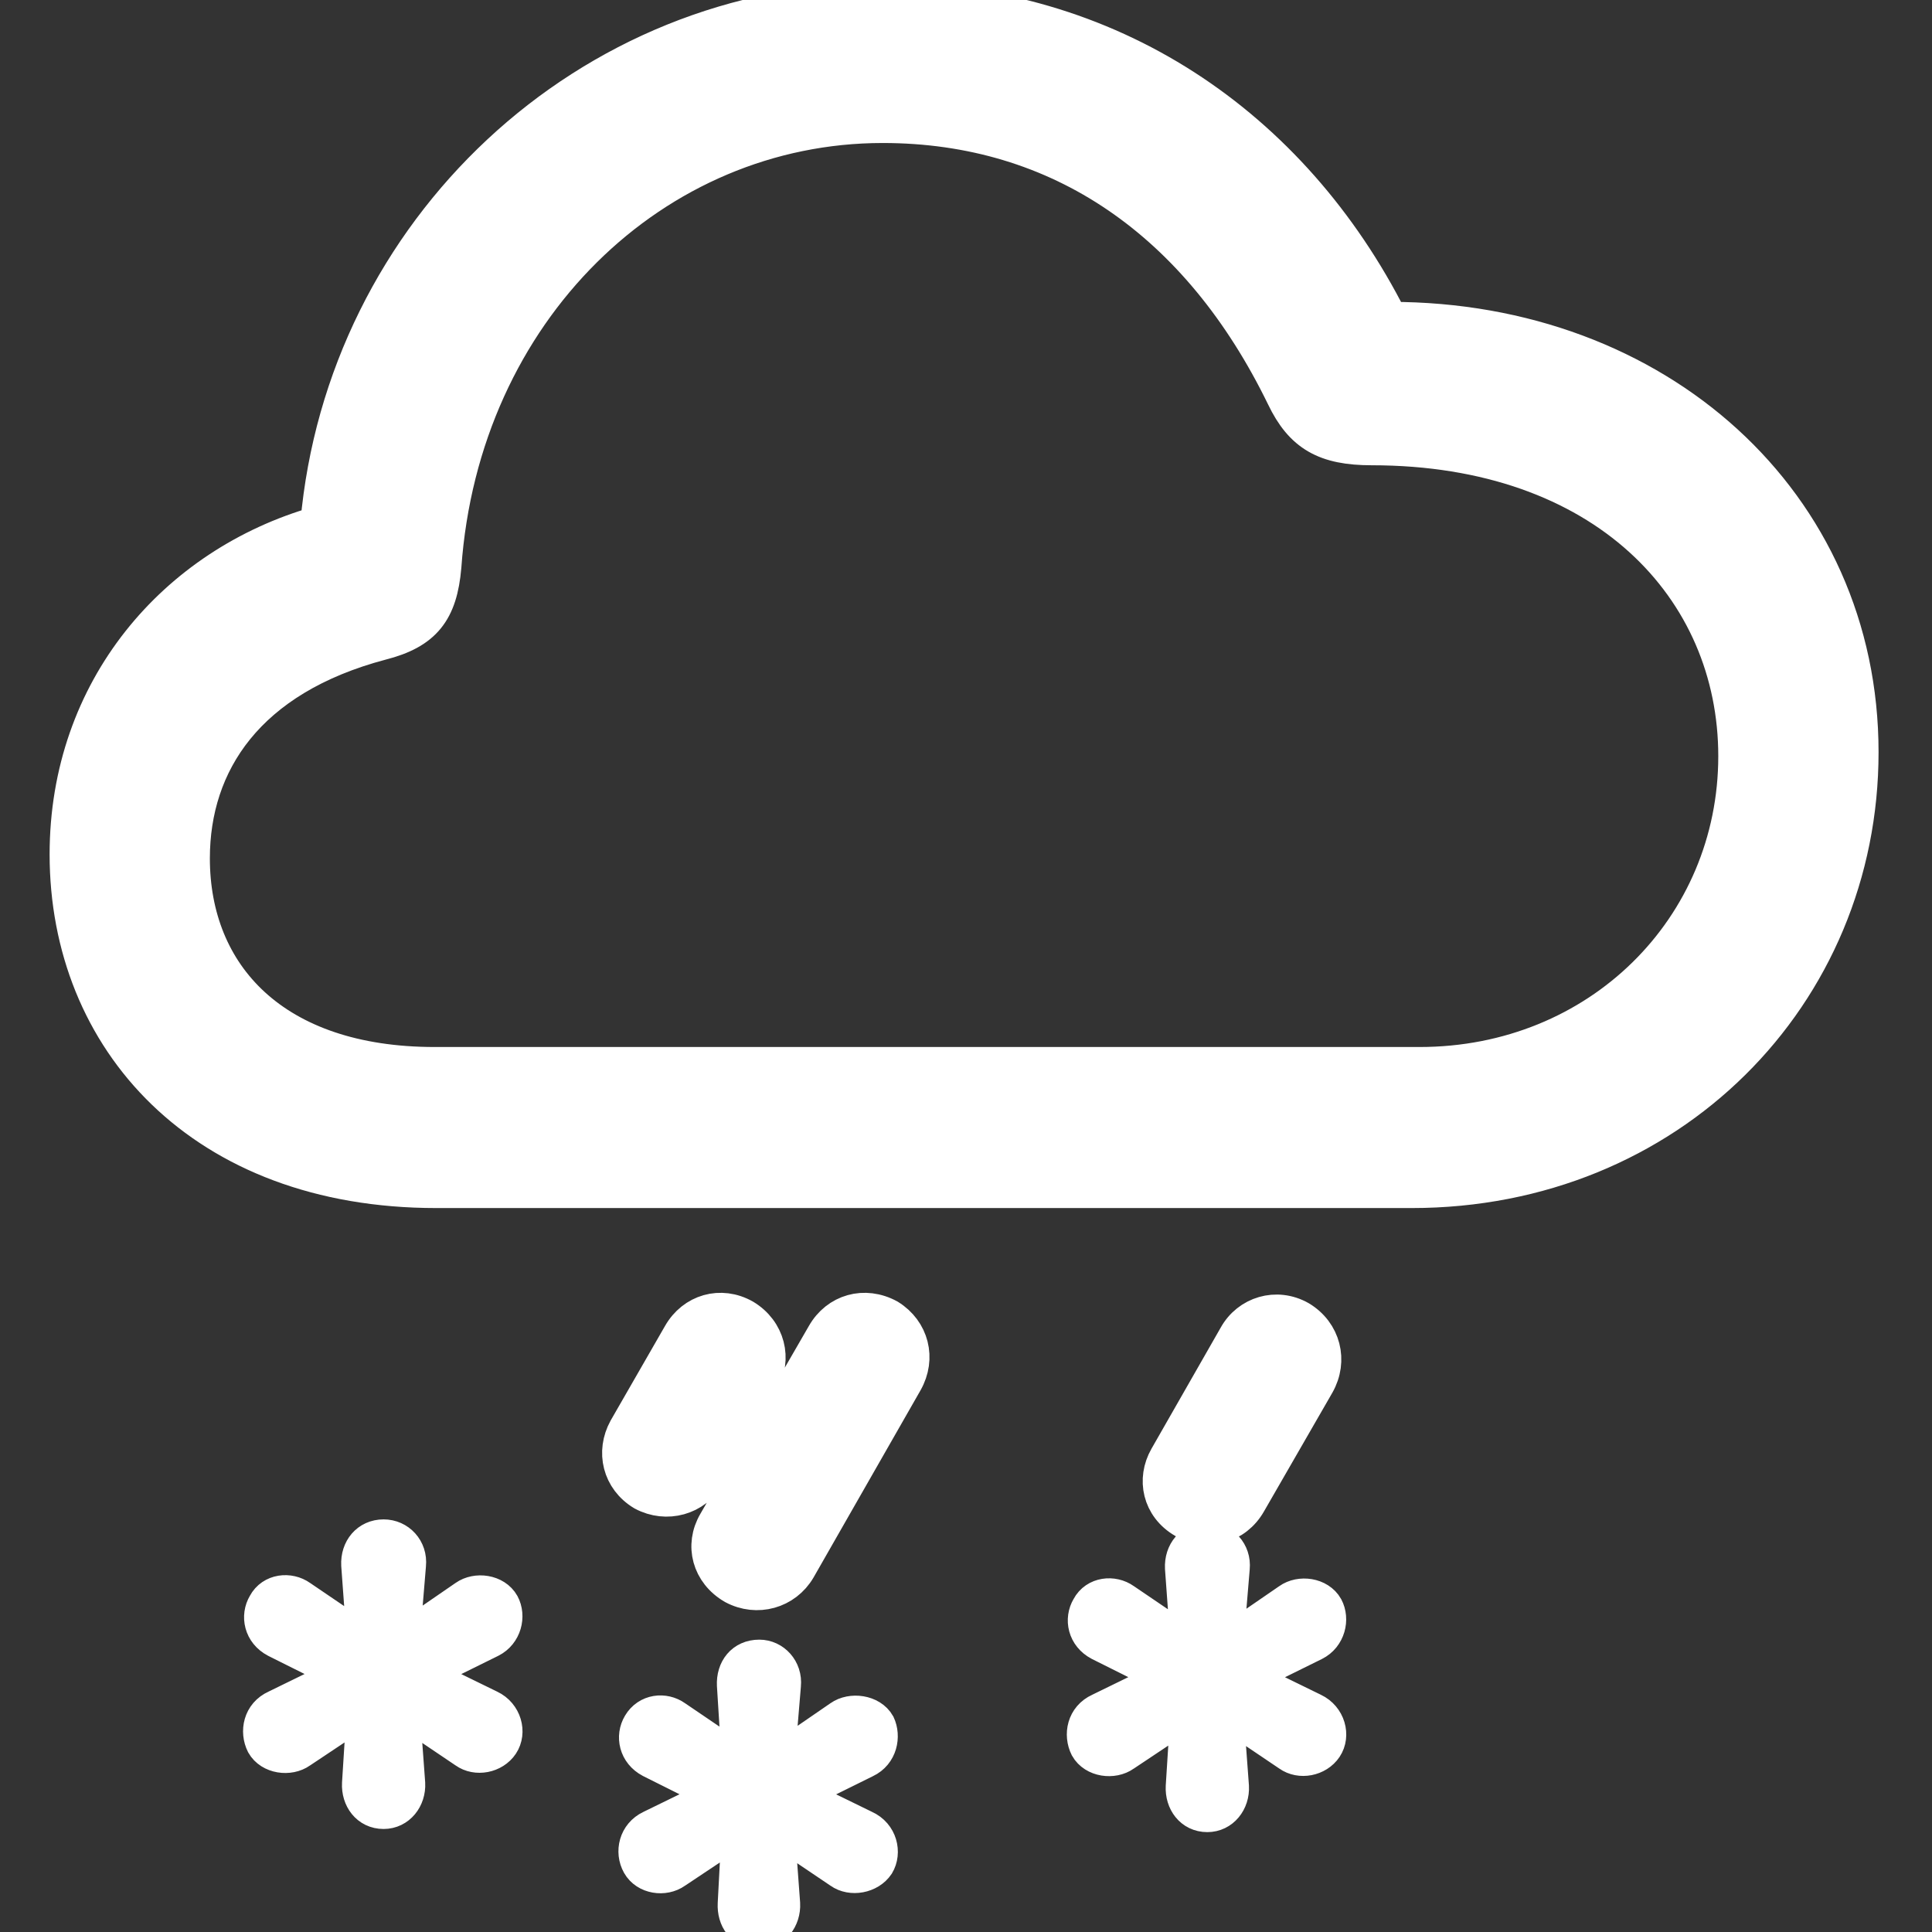 <!DOCTYPE svg PUBLIC "-//W3C//DTD SVG 1.1//EN" "http://www.w3.org/Graphics/SVG/1.1/DTD/svg11.dtd">
<!-- Uploaded to: SVG Repo, www.svgrepo.com, Transformed by: SVG Repo Mixer Tools -->
<svg fill="#fff" width="800px" height="800px" viewBox="0 0 56 56" xmlns="http://www.w3.org/2000/svg" stroke="#fff">
<rect x="0" y="0" width="56" height="56" fill="#333333" stroke="none"/>
<g id="SVGRepo_bgCarrier" stroke-width="0"/>
<g id="SVGRepo_tracerCarrier" stroke-linecap="round" stroke-linejoin="round"/>
<g id="SVGRepo_iconCarrier">
<path d="M 12.646 34.516 L 40.919 34.516 C 48.392 34.516 53.951 28.843 53.951 21.803 C 53.951 14.558 48.028 9.25 40.304 9.25 C 37.456 3.622 32.17 0 25.586 0 C 17.02 0 9.957 6.698 9.206 15.173 C 5.082 16.358 1.938 19.958 1.938 24.765 C 1.938 30.142 5.856 34.516 12.646 34.516 Z M 12.6 30.848 C 7.93 30.848 5.583 28.251 5.583 24.879 C 5.583 22.122 7.178 19.662 11.051 18.636 C 12.304 18.317 12.76 17.725 12.873 16.426 C 13.398 8.999 18.979 3.645 25.586 3.645 C 30.712 3.645 34.745 6.447 37.206 11.505 C 37.73 12.599 38.413 12.986 39.757 12.986 C 46.501 12.986 50.305 17.064 50.305 21.917 C 50.305 26.884 46.341 30.848 41.147 30.848 Z M 23.148 45.474 L 26.247 40.052 C 26.634 39.369 26.429 38.571 25.768 38.161 C 25.062 37.774 24.265 38.002 23.878 38.685 L 20.733 44.13 C 20.346 44.791 20.551 45.588 21.258 45.998 C 21.941 46.363 22.761 46.135 23.148 45.474 Z M 20.529 42.763 L 22.078 40.052 C 22.465 39.391 22.26 38.571 21.576 38.161 C 20.893 37.774 20.096 38.002 19.708 38.685 L 18.136 41.419 C 17.772 42.08 17.954 42.877 18.637 43.287 C 19.321 43.652 20.141 43.424 20.529 42.763 Z M 36.203 43.561 L 38.185 40.12 C 38.572 39.437 38.367 38.617 37.684 38.207 C 37 37.819 36.18 38.07 35.816 38.731 L 33.811 42.239 C 33.446 42.877 33.606 43.675 34.312 44.085 C 34.995 44.472 35.816 44.244 36.203 43.561 Z M 11.119 52.514 C 11.552 52.514 11.848 52.127 11.825 51.694 L 11.666 49.53 L 13.489 50.76 C 13.808 50.988 14.309 50.897 14.537 50.555 C 14.764 50.213 14.628 49.689 14.195 49.484 L 12.236 48.527 L 14.218 47.548 C 14.628 47.343 14.742 46.841 14.559 46.5 C 14.354 46.135 13.808 46.067 13.489 46.294 L 11.666 47.548 L 11.848 45.361 C 11.894 44.905 11.552 44.54 11.119 44.54 C 10.664 44.54 10.367 44.905 10.39 45.361 L 10.55 47.548 L 8.704 46.294 C 8.385 46.067 7.884 46.112 7.679 46.5 C 7.474 46.841 7.565 47.32 7.998 47.548 L 9.957 48.527 L 7.998 49.484 C 7.542 49.689 7.451 50.19 7.633 50.555 C 7.838 50.919 8.385 50.988 8.704 50.76 L 10.55 49.53 L 10.413 51.694 C 10.39 52.127 10.664 52.514 11.119 52.514 Z M 34.995 52.605 C 35.428 52.605 35.725 52.218 35.702 51.785 L 35.542 49.621 L 37.365 50.851 C 37.684 51.079 38.185 50.988 38.413 50.646 C 38.641 50.304 38.504 49.78 38.071 49.575 L 36.112 48.618 L 38.094 47.639 C 38.504 47.434 38.618 46.932 38.436 46.591 C 38.231 46.226 37.684 46.158 37.365 46.386 L 35.542 47.639 L 35.725 45.452 C 35.77 44.996 35.428 44.631 34.995 44.631 C 34.54 44.631 34.244 44.996 34.267 45.452 L 34.426 47.639 L 32.581 46.386 C 32.262 46.158 31.76 46.203 31.555 46.591 C 31.35 46.932 31.441 47.411 31.874 47.639 L 33.834 48.618 L 31.874 49.575 C 31.419 49.78 31.328 50.282 31.51 50.646 C 31.715 51.011 32.262 51.079 32.581 50.851 L 34.426 49.621 L 34.289 51.785 C 34.267 52.218 34.54 52.605 34.995 52.605 Z M 22.009 56 C 22.419 56 22.716 55.613 22.693 55.18 L 22.533 53.016 L 24.356 54.246 C 24.675 54.474 25.199 54.382 25.427 54.041 C 25.632 53.699 25.518 53.175 25.062 52.97 L 23.103 52.013 L 25.085 51.033 C 25.518 50.828 25.609 50.327 25.45 49.985 C 25.244 49.621 24.675 49.553 24.356 49.78 L 22.533 51.033 L 22.716 48.846 C 22.761 48.391 22.419 48.026 22.009 48.026 C 21.531 48.026 21.258 48.391 21.28 48.846 L 21.417 51.033 L 19.572 49.78 C 19.253 49.553 18.774 49.598 18.546 49.985 C 18.341 50.327 18.433 50.806 18.865 51.033 L 20.825 52.013 L 18.865 52.97 C 18.433 53.175 18.319 53.676 18.524 54.041 C 18.729 54.405 19.253 54.474 19.572 54.246 L 21.417 53.016 L 21.303 55.18 C 21.28 55.613 21.531 56 22.009 56 Z"/>
</g>
</svg>